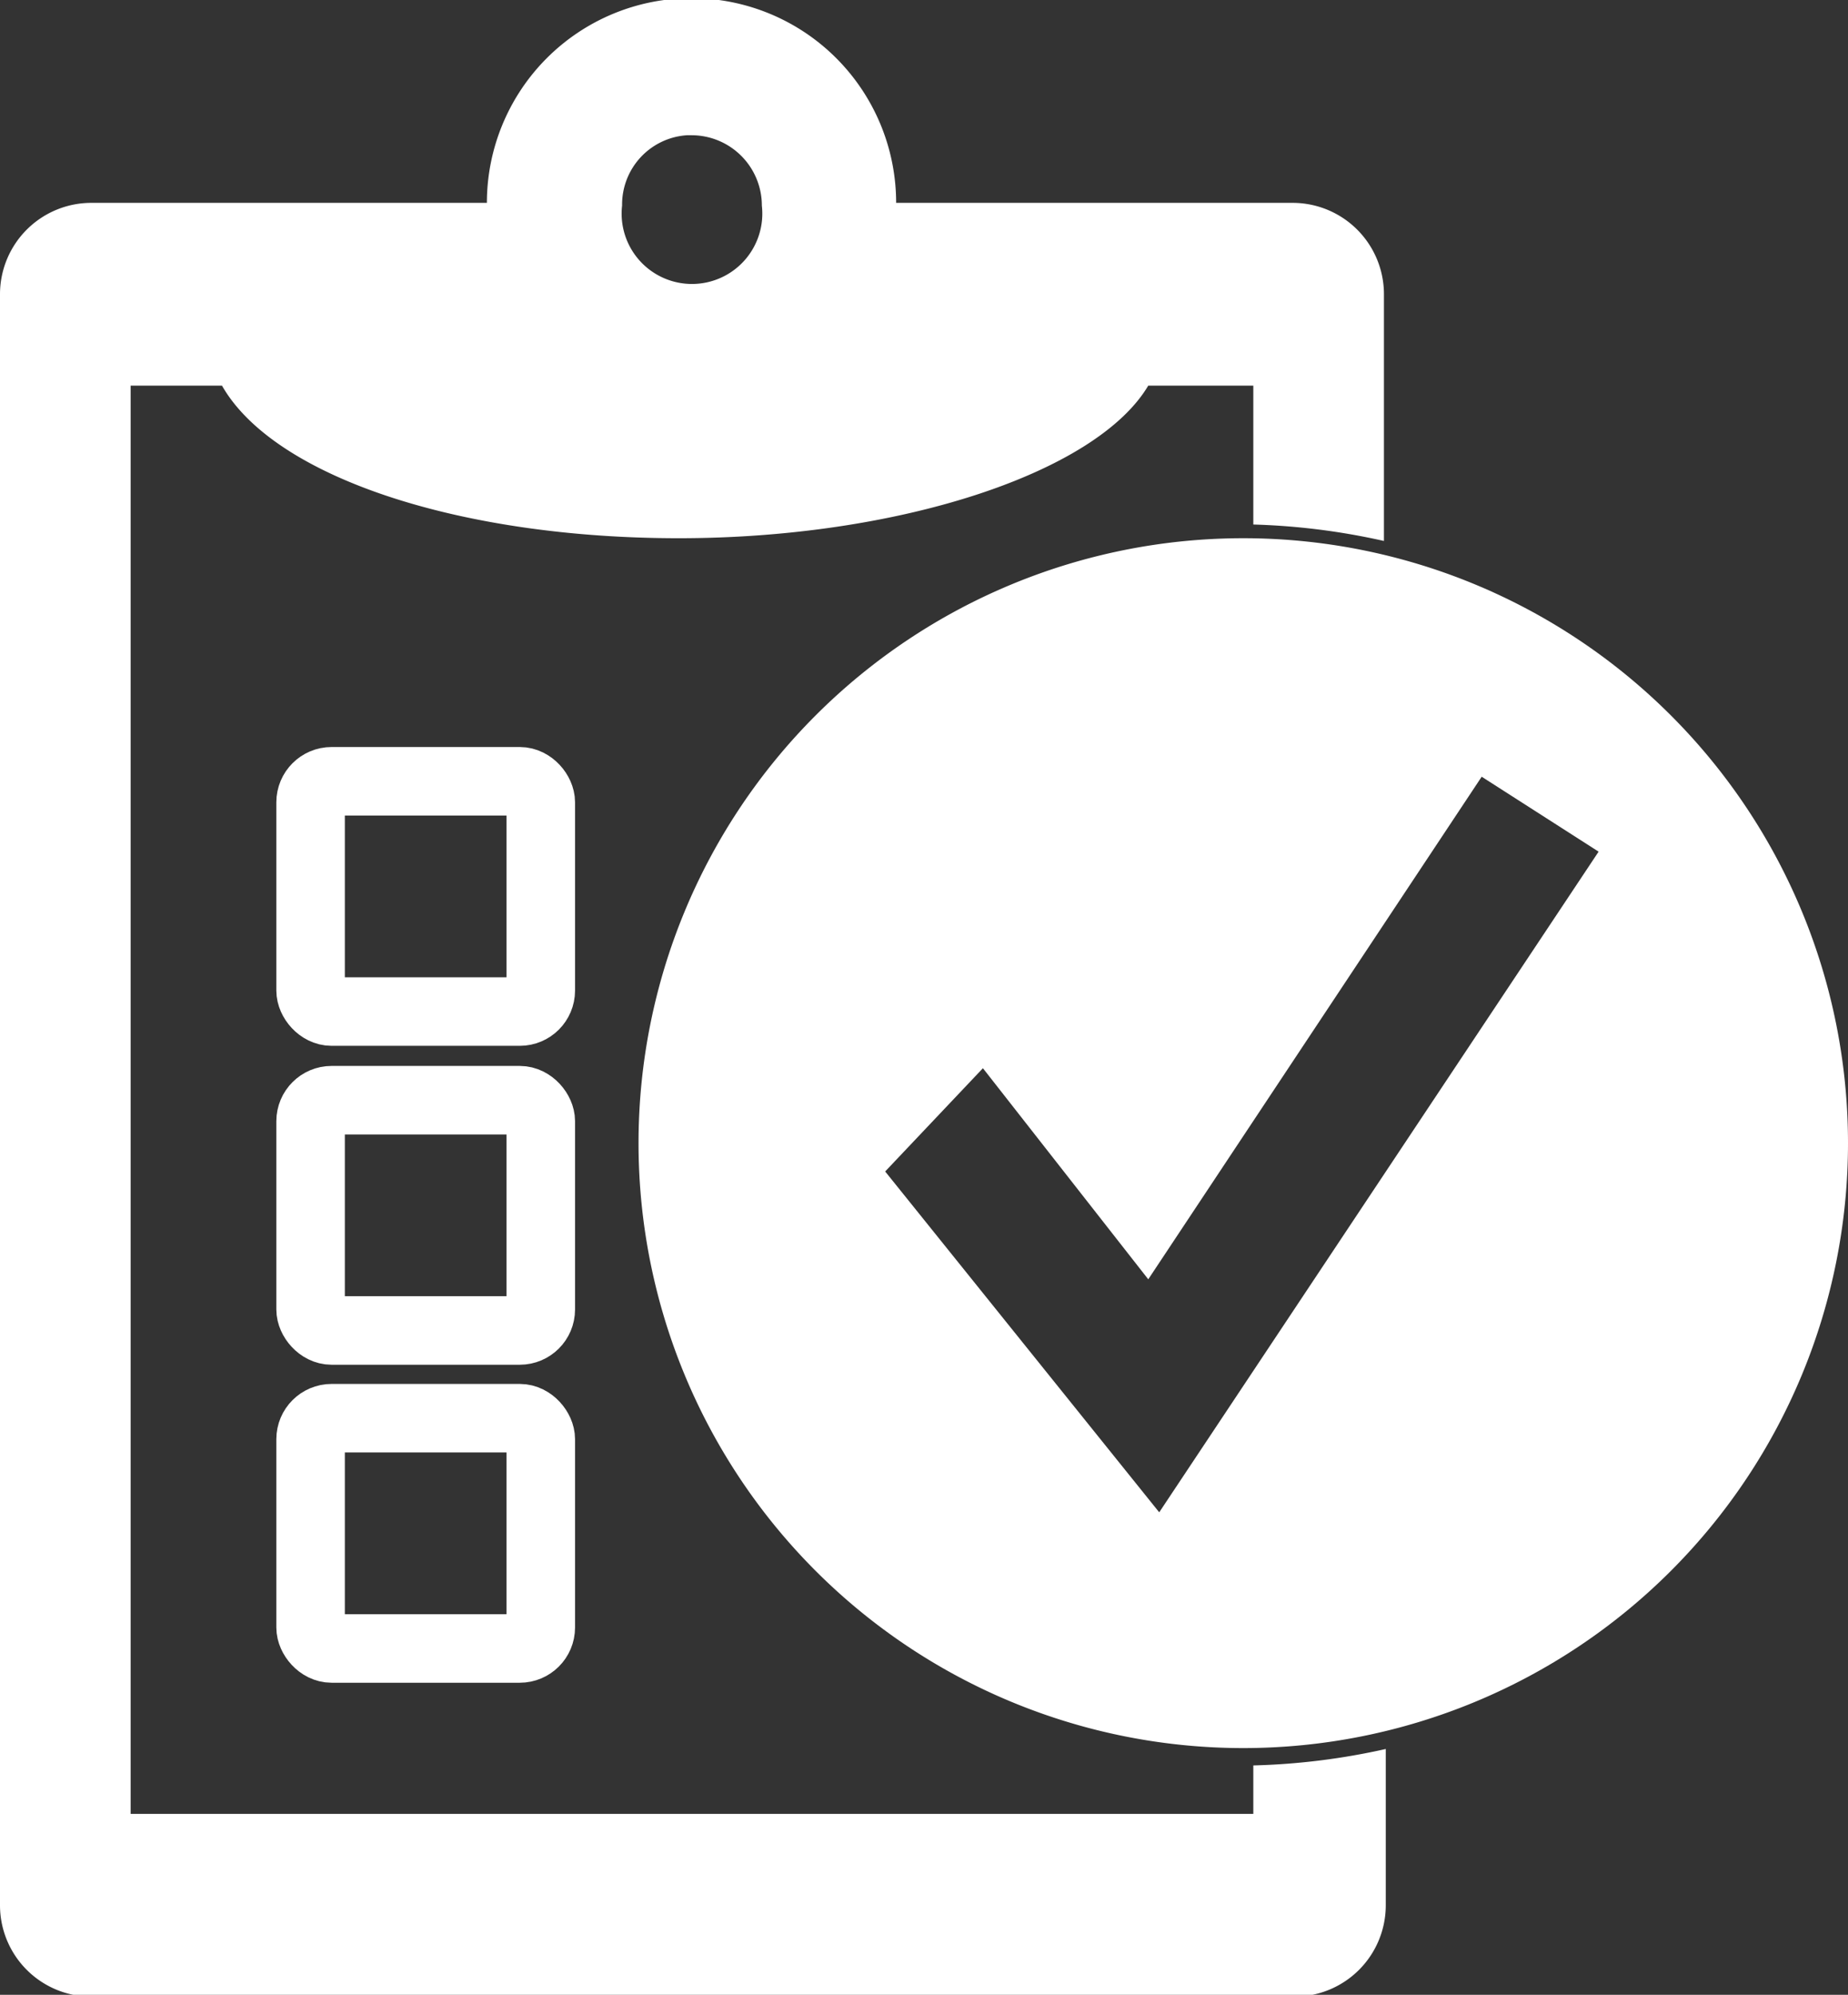 <svg xmlns="http://www.w3.org/2000/svg" viewBox="0 0 20.23 21.83"><rect x="0" y="0" width="20.23" height="21.83" fill="#333333" stroke="none"/><defs><style>.cls-1{fill:none;stroke:#fff;stroke-miterlimit:10;stroke-width:0.75px;}.cls-2{fill:#fff;}</style></defs><g id="Layer_2" data-name="Layer 2"><g id="Layer_2-2" data-name="Layer 2"><rect class="cls-1" x="3.4" y="8.55" width="2.52" height="2.52" rx="0.23"/><rect class="cls-1" x="3.4" y="12.04" width="2.52" height="2.52" rx="0.23"/><rect class="cls-1" x="3.4" y="15.52" width="2.52" height="2.52" rx="0.23"/><path class="cls-2" d="M13.72,19.32v.53H1.43V4.22h1c.57,1,2.6,1.67,5,1.67S12,5.18,12.57,4.22h1.15V5.74a7.46,7.46,0,0,1,1.43.18V3.22a1,1,0,0,0-1-1H9.81a2.24,2.24,0,0,0-4.48,0H1a1,1,0,0,0-1,1V20.85a1,1,0,0,0,1,1H14.17a1,1,0,0,0,1-1V19.14A7.46,7.46,0,0,1,13.72,19.32ZM6.81,2.24a.76.76,0,0,1,.71-.76h.05a.77.77,0,0,1,.77.77h0a.77.77,0,1,1-1.53,0Z"/><path class="cls-2" d="M13.61,5.89a6.62,6.62,0,1,0,6.62,6.62A6.62,6.62,0,0,0,13.61,5.89Zm-.92,10.66-3-3.73,1.07-1.13L12.57,14l3.65-5.5,1.28.82Z"/></g></g></svg>